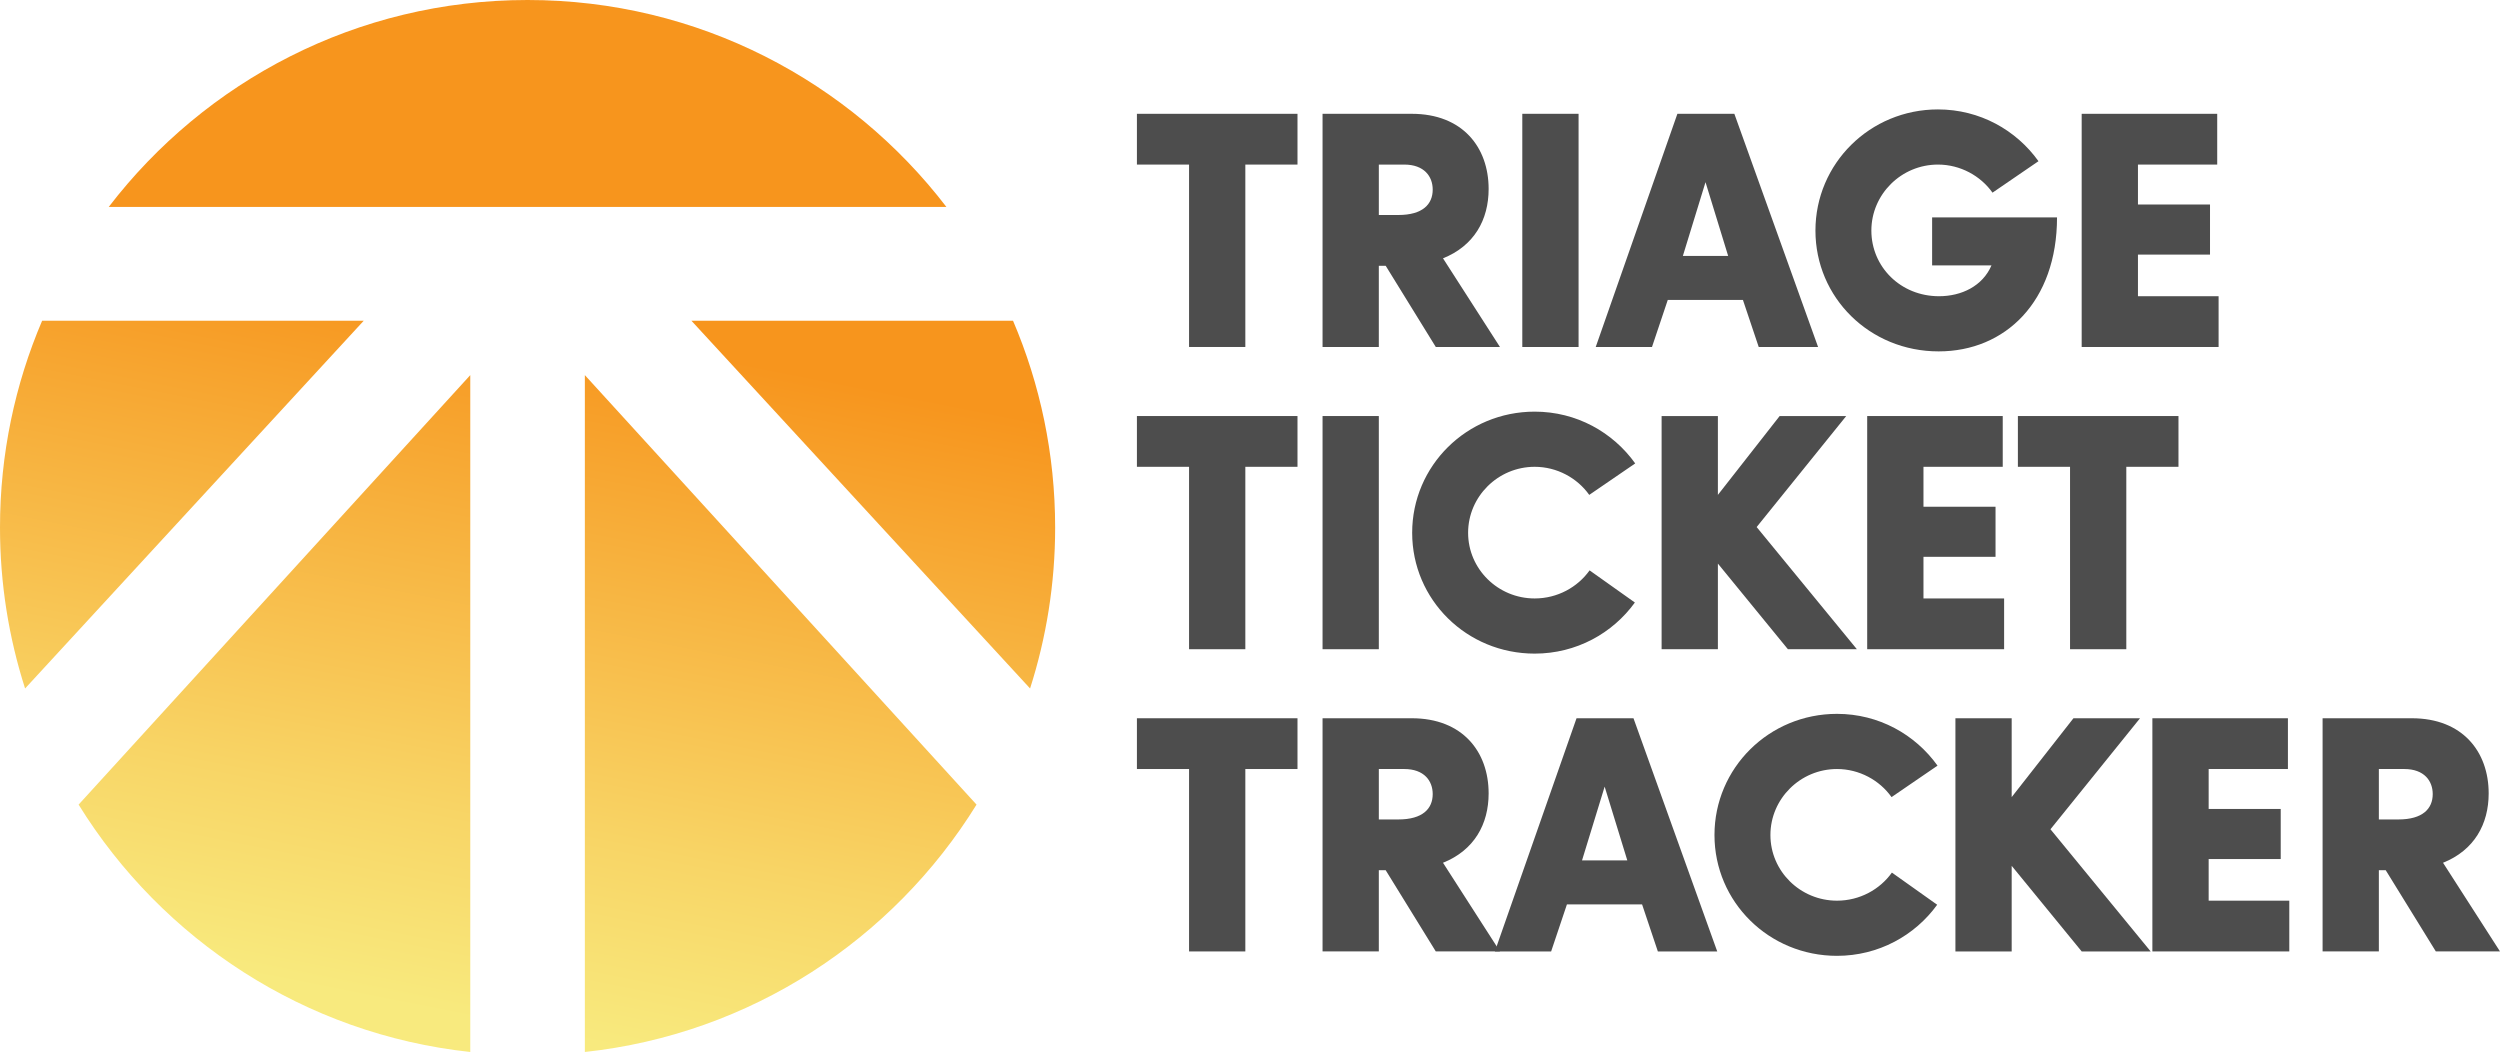 <?xml version="1.0" encoding="UTF-8"?>
<!DOCTYPE svg  PUBLIC '-//W3C//DTD SVG 1.0//EN'  'http://www.w3.org/TR/2001/REC-SVG-20010904/DTD/svg10.dtd'>
<svg enable-background="new 0 0 217.666 91.593" version="1.0" viewBox="0 0 217.666 91.593" xml:space="preserve" xmlns="http://www.w3.org/2000/svg">
		<linearGradient id="e" x1="18.289" x2="6.458" y1="22.289" y2="81.909" gradientUnits="userSpaceOnUse">
			<stop stop-color="#F7951D" offset="0"/>
			<stop stop-color="#F7A02A" offset=".121"/>
			<stop stop-color="#F8D566" offset=".716"/>
			<stop stop-color="#F8EA7E" offset="1"/>
		</linearGradient>
		<path d="M3.668,27.925C1.309,33.455,0,39.541,0,45.934c0,4.887,0.77,9.592,2.184,14.009l29.485-32.018    H3.668z" fill="url(#e)"/>
		<linearGradient id="d" x1="77.073" x2="65.242" y1="33.955" y2="93.574" gradientUnits="userSpaceOnUse">
			<stop stop-color="#F7951D" offset="0"/>
			<stop stop-color="#F7A02A" offset=".121"/>
			<stop stop-color="#F8D566" offset=".716"/>
			<stop stop-color="#F8EA7E" offset="1"/>
		</linearGradient>
		<path d="m89.685 59.942c1.413-4.417 2.183-9.122 2.183-14.009 0-6.393-1.309-12.479-3.668-18.009h-28.002l29.487 32.018z" fill="url(#d)"/>
		<linearGradient id="c" x1="44.07" x2="32.238" y1="27.406" y2="87.029" gradientUnits="userSpaceOnUse">
			<stop stop-color="#F7951D" offset="0"/>
			<stop stop-color="#F7A02A" offset=".121"/>
			<stop stop-color="#F8D566" offset=".716"/>
			<stop stop-color="#F8EA7E" offset="1"/>
		</linearGradient>
		<path d="M45.934,0C31.07,0,17.863,7.067,9.467,18.017H82.4C74.005,7.067,60.797,0,45.934,0z" fill="url(#c)"/>
		<linearGradient id="b" x1="34.858" x2="23.027" y1="25.577" y2="85.197" gradientUnits="userSpaceOnUse">
			<stop stop-color="#F7951D" offset="0"/>
			<stop stop-color="#F7A02A" offset=".121"/>
			<stop stop-color="#F8D566" offset=".716"/>
			<stop stop-color="#F8EA7E" offset="1"/>
		</linearGradient>
		<path d="M6.844,70.055c7.268,11.752,19.682,19.979,34.101,21.538V32.66L6.844,70.055z" fill="url(#b)"/>
		<linearGradient id="a" x1="71.64" x2="59.809" y1="32.876" y2="92.496" gradientUnits="userSpaceOnUse">
			<stop stop-color="#F7951D" offset="0"/>
			<stop stop-color="#F7A02A" offset=".121"/>
			<stop stop-color="#F8D566" offset=".716"/>
			<stop stop-color="#F8EA7E" offset="1"/>
		</linearGradient>
		<path d="M50.921,91.593c14.42-1.558,26.835-9.786,34.102-21.538L50.921,32.66V91.593z" fill="url(#a)"/>
	<g fill="#4D4D4D">
		<path d="M98.987,14.329v-4.42h13.981v4.42h-4.541V30.21h-4.9V14.329H98.987z"/>
		<path d="m115.15 30.21v-20.301h7.769c4.422 0 6.691 2.917 6.691 6.541 0 2.682-1.254 4.95-3.973 6.041l4.959 7.72h-5.587l-4.362-7.071h-0.598v7.071h-4.899zm4.9-15.881v4.39h1.703c2.121 0 2.988-0.943 2.988-2.21 0-1.149-0.747-2.18-2.48-2.18h-2.211z"/>
		<path d="M132.541,9.909h4.9V30.21h-4.9V9.909z"/>
		<path d="m151.75 26.114h-6.543l-1.374 4.096h-4.899l7.11-20.301h4.96l7.289 20.301h-5.168l-1.375-4.096zm-5.229-3.83h3.944l-1.972-6.423-1.972 6.423z"/>
		<path d="m173.48 16.774c-1.046-1.473-2.809-2.445-4.751-2.445-3.196 0-5.796 2.593-5.796 5.746s2.54 5.716 5.886 5.716c1.972 0 3.795-0.884 4.571-2.681h-5.168v-4.184h10.875c0 7.337-4.512 11.668-10.308 11.668-6.005 0-10.726-4.685-10.726-10.519s4.75-10.548 10.665-10.548c3.646 0 6.813 1.797 8.754 4.508l-4.002 2.739z"/>
		<path d="M181.244,30.21V9.909h11.801v4.42h-6.901v3.477h6.274v4.361h-6.274v3.624h7.021v4.42H181.244z"/>
		<path d="m98.987 40.643v-4.42h13.981v4.42h-4.541v15.882h-4.9v-15.882h-4.54z"/>
		<path d="m115.15 36.223h4.899v20.302h-4.899v-20.302z"/>
		<path d="m138.37 43.088c-1.047-1.473-2.809-2.445-4.751-2.445-3.196 0-5.796 2.593-5.796 5.745 0 3.153 2.6 5.717 5.796 5.717 1.972 0 3.734-0.973 4.78-2.445l3.943 2.799c-1.941 2.682-5.108 4.449-8.724 4.449-5.915 0-10.666-4.686-10.666-10.52 0-5.833 4.751-10.548 10.666-10.548 3.646 0 6.812 1.797 8.754 4.508l-4.002 2.74z"/>
		<path d="m161.67 56.524h-6.006l-6.094-7.455v7.455h-4.9v-20.301h4.9v6.865l5.377-6.865h5.797l-7.799 9.665 8.725 10.636z"/>
		<path d="M162.57,56.524V36.223h11.801v4.42h-6.901v3.477h6.274v4.36h-6.274v3.625h7.021v4.42H162.57z"/>
		<path d="m175.69 40.643v-4.42h13.982v4.42h-4.542v15.882h-4.899v-15.882h-4.541z"/>
		<path d="m98.987 66.956v-4.42h13.981v4.42h-4.541v15.882h-4.9v-15.882h-4.54z"/>
		<path d="m115.15 82.838v-20.302h7.769c4.422 0 6.691 2.918 6.691 6.541 0 2.682-1.254 4.951-3.973 6.041l4.959 7.72h-5.587l-4.362-7.071h-0.598v7.071h-4.899zm4.9-15.882v4.391h1.703c2.121 0 2.988-0.943 2.988-2.21 0-1.149-0.747-2.181-2.48-2.181h-2.211z"/>
		<path d="m142.97 78.742h-6.543l-1.375 4.096h-4.9l7.111-20.302h4.959l7.291 20.302h-5.17l-1.373-4.096zm-5.229-3.83h3.943l-1.973-6.423-1.97 6.423z"/>
		<path d="m164.69 69.401c-1.045-1.473-2.809-2.445-4.75-2.445-3.197 0-5.796 2.594-5.796 5.746s2.599 5.716 5.796 5.716c1.972 0 3.734-0.972 4.78-2.445l3.943 2.8c-1.941 2.681-5.108 4.448-8.724 4.448-5.916 0-10.666-4.685-10.666-10.519s4.75-10.549 10.666-10.549c3.645 0 6.813 1.798 8.754 4.508l-4.003 2.74z"/>
		<path d="m187.25 82.838h-6.005l-6.095-7.454v7.454h-4.899v-20.302h4.899v6.865l5.378-6.865h5.796l-7.798 9.665 8.724 10.637z"/>
		<path d="m187.4 82.838v-20.302h11.801v4.42h-6.901v3.477h6.274v4.361h-6.274v3.624h7.021v4.42h-11.921z"/>
		<path d="m202.22 82.838v-20.302h7.768c4.422 0 6.692 2.918 6.692 6.541 0 2.682-1.255 4.951-3.974 6.041l4.96 7.72h-5.587l-4.362-7.071h-0.598v7.071h-4.899zm4.899-15.882v4.391h1.703c2.121 0 2.987-0.943 2.987-2.21 0-1.149-0.747-2.181-2.479-2.181h-2.211z"/>
	</g>
</svg>

